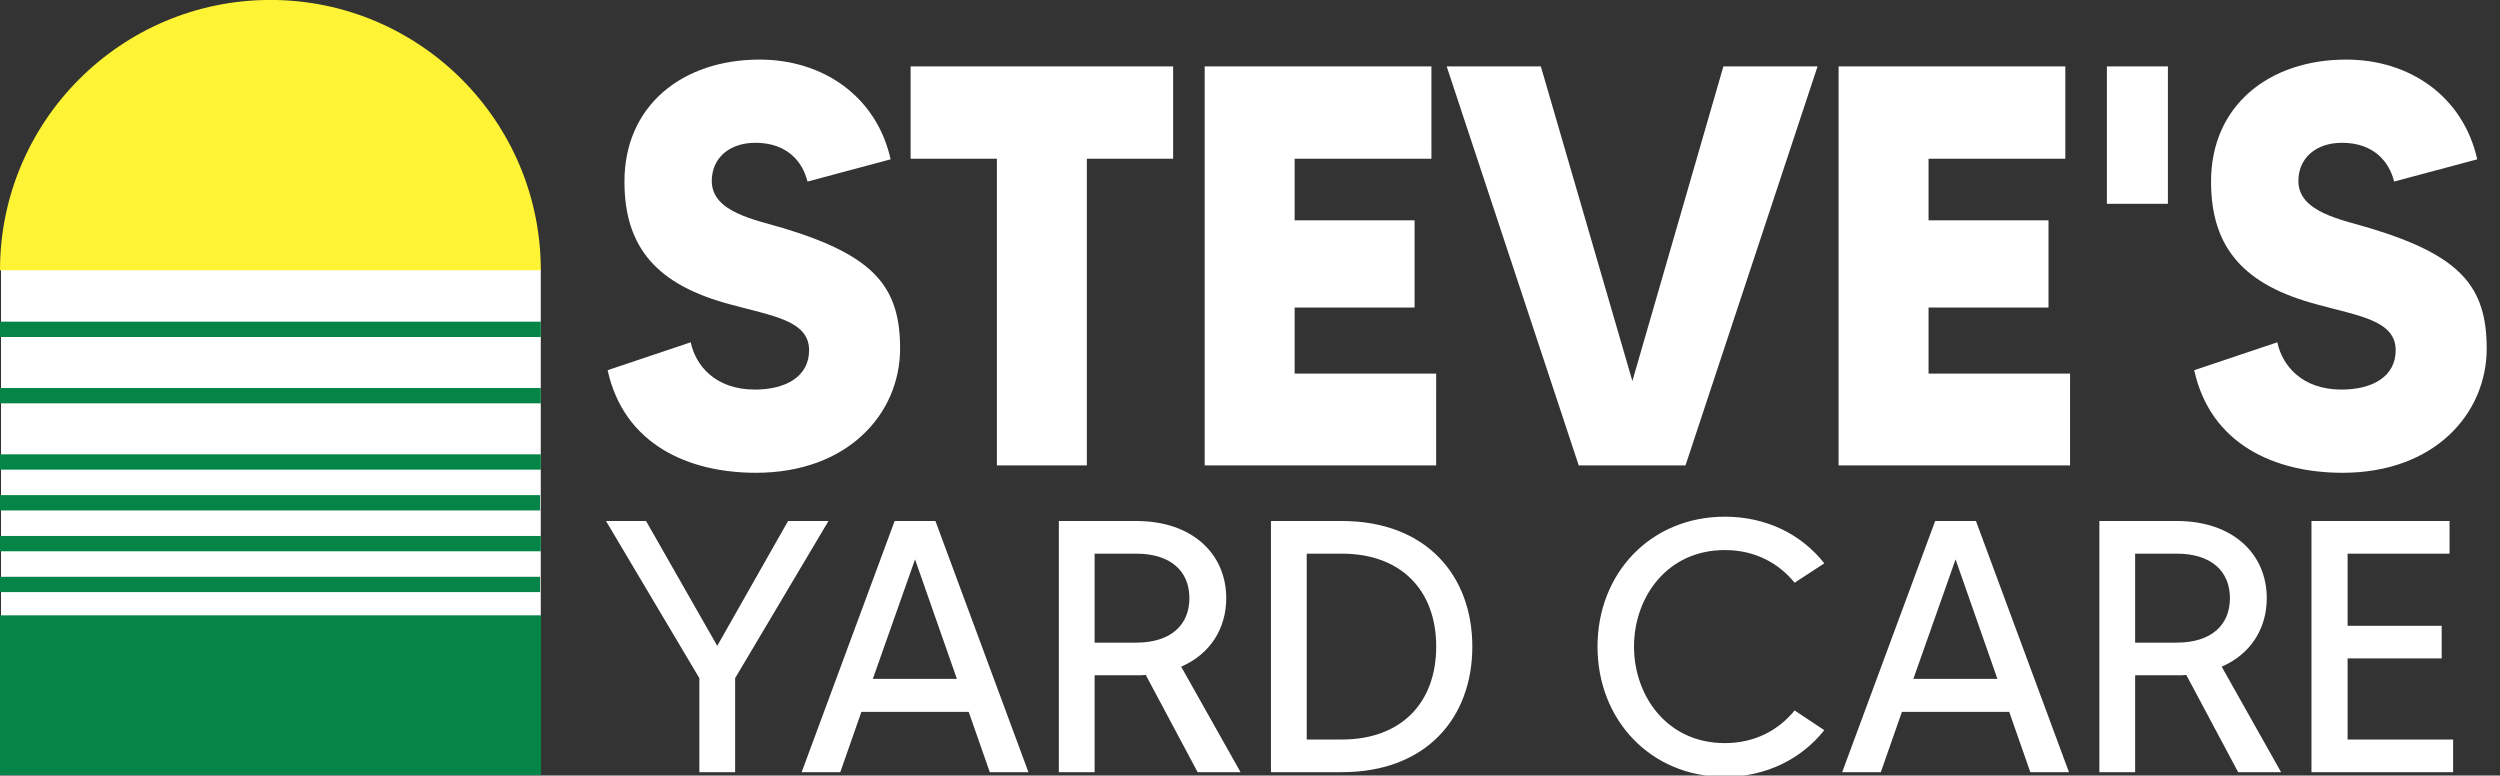 <svg viewBox="0 0 490 152" xmlns="http://www.w3.org/2000/svg" xml:space="preserve" style="fill-rule:evenodd;clip-rule:evenodd;stroke-linejoin:round;stroke-miterlimit:2">
    <rect x="0" y="0" width="490" height="152" fill="#333333" stroke="none"/>
    <g transform="matrix(2.182 0 0 1.52 2.527 0)">
        <path style="fill:none" d="M-1.158 0H223.41v100H-1.158z" />
        <clipPath id="a">
            <path d="M-1.158 0H223.41v100H-1.158z" />
        </clipPath>
        <g clip-path="url(#a)">
            <path d="M155.791 44.952c-5.584-1.683-14.166-3.142-14.166-9.313 0-4.488 3.412-7.517 8.582-7.517 6.308 0 9.306 3.814 10.237 7.629l16.337-4.376c-2.792-12.454-13.338-19.635-25.746-19.635-15.097 0-26.574 8.976-26.574 24.011 0 13.128 6.514 20.421 20.99 24.235 8.169 2.244 15.303 3.142 15.303 8.976 0 5.162-4.549 7.742-10.65 7.742-7.858 0-11.684-4.824-12.615-9.312l-16.337 5.497c3.205 14.586 15.82 20.196 29.159 20.196 18.095 0 28.331-11.668 28.331-24.459 0-12.23-5.17-18.289-22.851-23.674ZM232.307 13.087H180.71v18.176h16.958v60.364h17.681V31.263h16.958V13.087ZM256.192 73.563V60.547h23.576V43.381h-23.576V31.263h26.884V13.087h-44.565v78.54h45.496V73.563h-27.815ZM340.463 13.087l-17.888 61.934-17.991-61.934h-18.509l25.953 78.54h20.991l25.953-78.54h-18.509ZM380.789 73.563V60.547h23.576V43.381h-23.576V31.263h26.884V13.087h-44.565v78.54h45.496V73.563h-27.815ZM415.842 13.087h11.994v27.04h-11.994zM467.645 44.952c-5.583-1.683-14.165-3.142-14.165-9.313 0-4.488 3.412-7.517 8.582-7.517 6.307 0 9.306 3.814 10.236 7.629l16.338-4.376c-2.792-12.454-13.339-19.635-25.747-19.635-15.096 0-26.574 8.976-26.574 24.011 0 13.128 6.514 20.421 20.99 24.235 8.169 2.244 15.304 3.142 15.304 8.976 0 5.162-4.55 7.742-10.651 7.742-7.858 0-11.684-4.824-12.614-9.312l-16.338 5.497c3.206 14.586 15.821 20.196 29.159 20.196 18.095 0 28.332-11.668 28.332-24.459 0-12.23-5.17-18.289-22.852-23.674Z" style="fill:#fff;fill-rule:nonzero" transform="matrix(.457 0 0 .655 -1.945 -.007)" />
            <g>
                <path d="M164.024 42.627h-7.91l-13.86 24.36-13.93-24.36h-7.84l18.27 30.66v18.34h7v-18.34l18.27-30.66ZM195.594 91.627h7.56l-18.2-49h-7.98l-18.2 49h7.56l4.13-11.76h21l4.13 11.76Zm-22.89-18.2 8.26-23.31 8.19 23.31h-16.45ZM244.664 91.627l-11.62-20.58c5.67-2.45 8.82-7.42 8.82-13.37 0-8.47-6.44-15.05-17.64-15.05h-15.12v49h7v-18.9h8.12c.7 0 1.33 0 1.89-.07l10.15 18.97h8.4Zm-28.56-25.27v-17.36h8.12c6.79 0 10.43 3.43 10.43 8.68s-3.64 8.68-10.43 8.68h-8.12ZM264.474 42.627h-13.86v49h13.86c16.59 0 25.55-10.64 25.55-24.5 0-13.79-8.96-24.5-25.55-24.5Zm0 42.63h-6.86v-36.26h6.86c11.62 0 18.48 7.14 18.48 18.13 0 10.99-6.86 18.13-18.48 18.13ZM339.444 85.957c-11.41 0-17.78-9.31-17.78-18.83 0-9.52 6.37-18.83 17.78-18.83 5.95 0 10.57 2.59 13.65 6.37l5.81-3.78c-4.48-5.67-11.34-9.1-19.46-9.1-14.49 0-24.92 10.99-24.92 25.34s10.43 25.41 24.92 25.41c8.12 0 14.98-3.5 19.46-9.1l-5.81-3.85c-3.08 3.78-7.7 6.37-13.65 6.37ZM399.224 91.627h7.56l-18.2-49h-7.98l-18.2 49h7.56l4.13-11.76h21l4.13 11.76Zm-22.89-18.2 8.26-23.31 8.19 23.31h-16.45ZM448.294 91.627l-11.62-20.58c5.67-2.45 8.82-7.42 8.82-13.37 0-8.47-6.44-15.05-17.64-15.05h-15.12v49h7v-18.9h8.12c.7 0 1.33 0 1.89-.07l10.15 18.97h8.4Zm-28.56-25.27v-17.36h8.12c6.79 0 10.43 3.43 10.43 8.68s-3.64 8.68-10.43 8.68h-8.12ZM461.314 85.257v-15.82h18.41v-6.37h-18.41v-14.07h19.95v-6.37h-27.02v49h27.72v-6.37h-20.65Z" style="fill:#fff;fill-rule:nonzero" transform="matrix(.459 0 0 .661 -2.026 39.004)" />
            </g>
            <g>
                <path style="fill:#fff" d="M99.284 81.848h92v57.133h-92z" transform="matrix(.527 0 0 .82 -53.39 -32.444)" />
                <path d="M8.384 68.721c0-25.246 20.496-45.743 45.742-45.743s45.743 20.497 45.743 45.743H8.384Z" style="fill:#fef334" transform="matrix(.531 0 0 .762 -5.61 -17.516)" />
                <path style="fill:#048446" d="M4.908 137.329h87.569v31.158H4.908z" transform="matrix(.555 0 0 .661 -3.881 -11.426)" />
                <path style="fill:#048446" d="M5.261 131.348h87.371v1.875H5.261z" transform="matrix(.556 0 0 1.053 -4.145 -63.935)" />
                <path style="fill:#048446" d="M5.261 131.348h87.371v1.875H5.261z" transform="matrix(.556 0 0 1.053 -4.083 -69.198)" />
                <path style="fill:#048446" d="M5.261 131.348h87.371v1.875H5.261z" transform="matrix(.556 0 0 1.053 -4.145 -74.461)" />
                <path style="fill:#048446" d="M5.261 131.348h87.371v1.875H5.261z" transform="matrix(.556 0 0 1.053 -4.083 -79.724)" />
                <path style="fill:#048446" d="M5.261 131.348h87.371v1.875H5.261z" transform="matrix(.556 0 0 1.053 -4.083 -88.277)" />
                <path style="fill:#048446" d="M5.261 131.348h87.371v1.875H5.261z" transform="matrix(.556 0 0 1.053 -4.083 -96.83)" />
            </g>
        </g>
    </g>
</svg>
